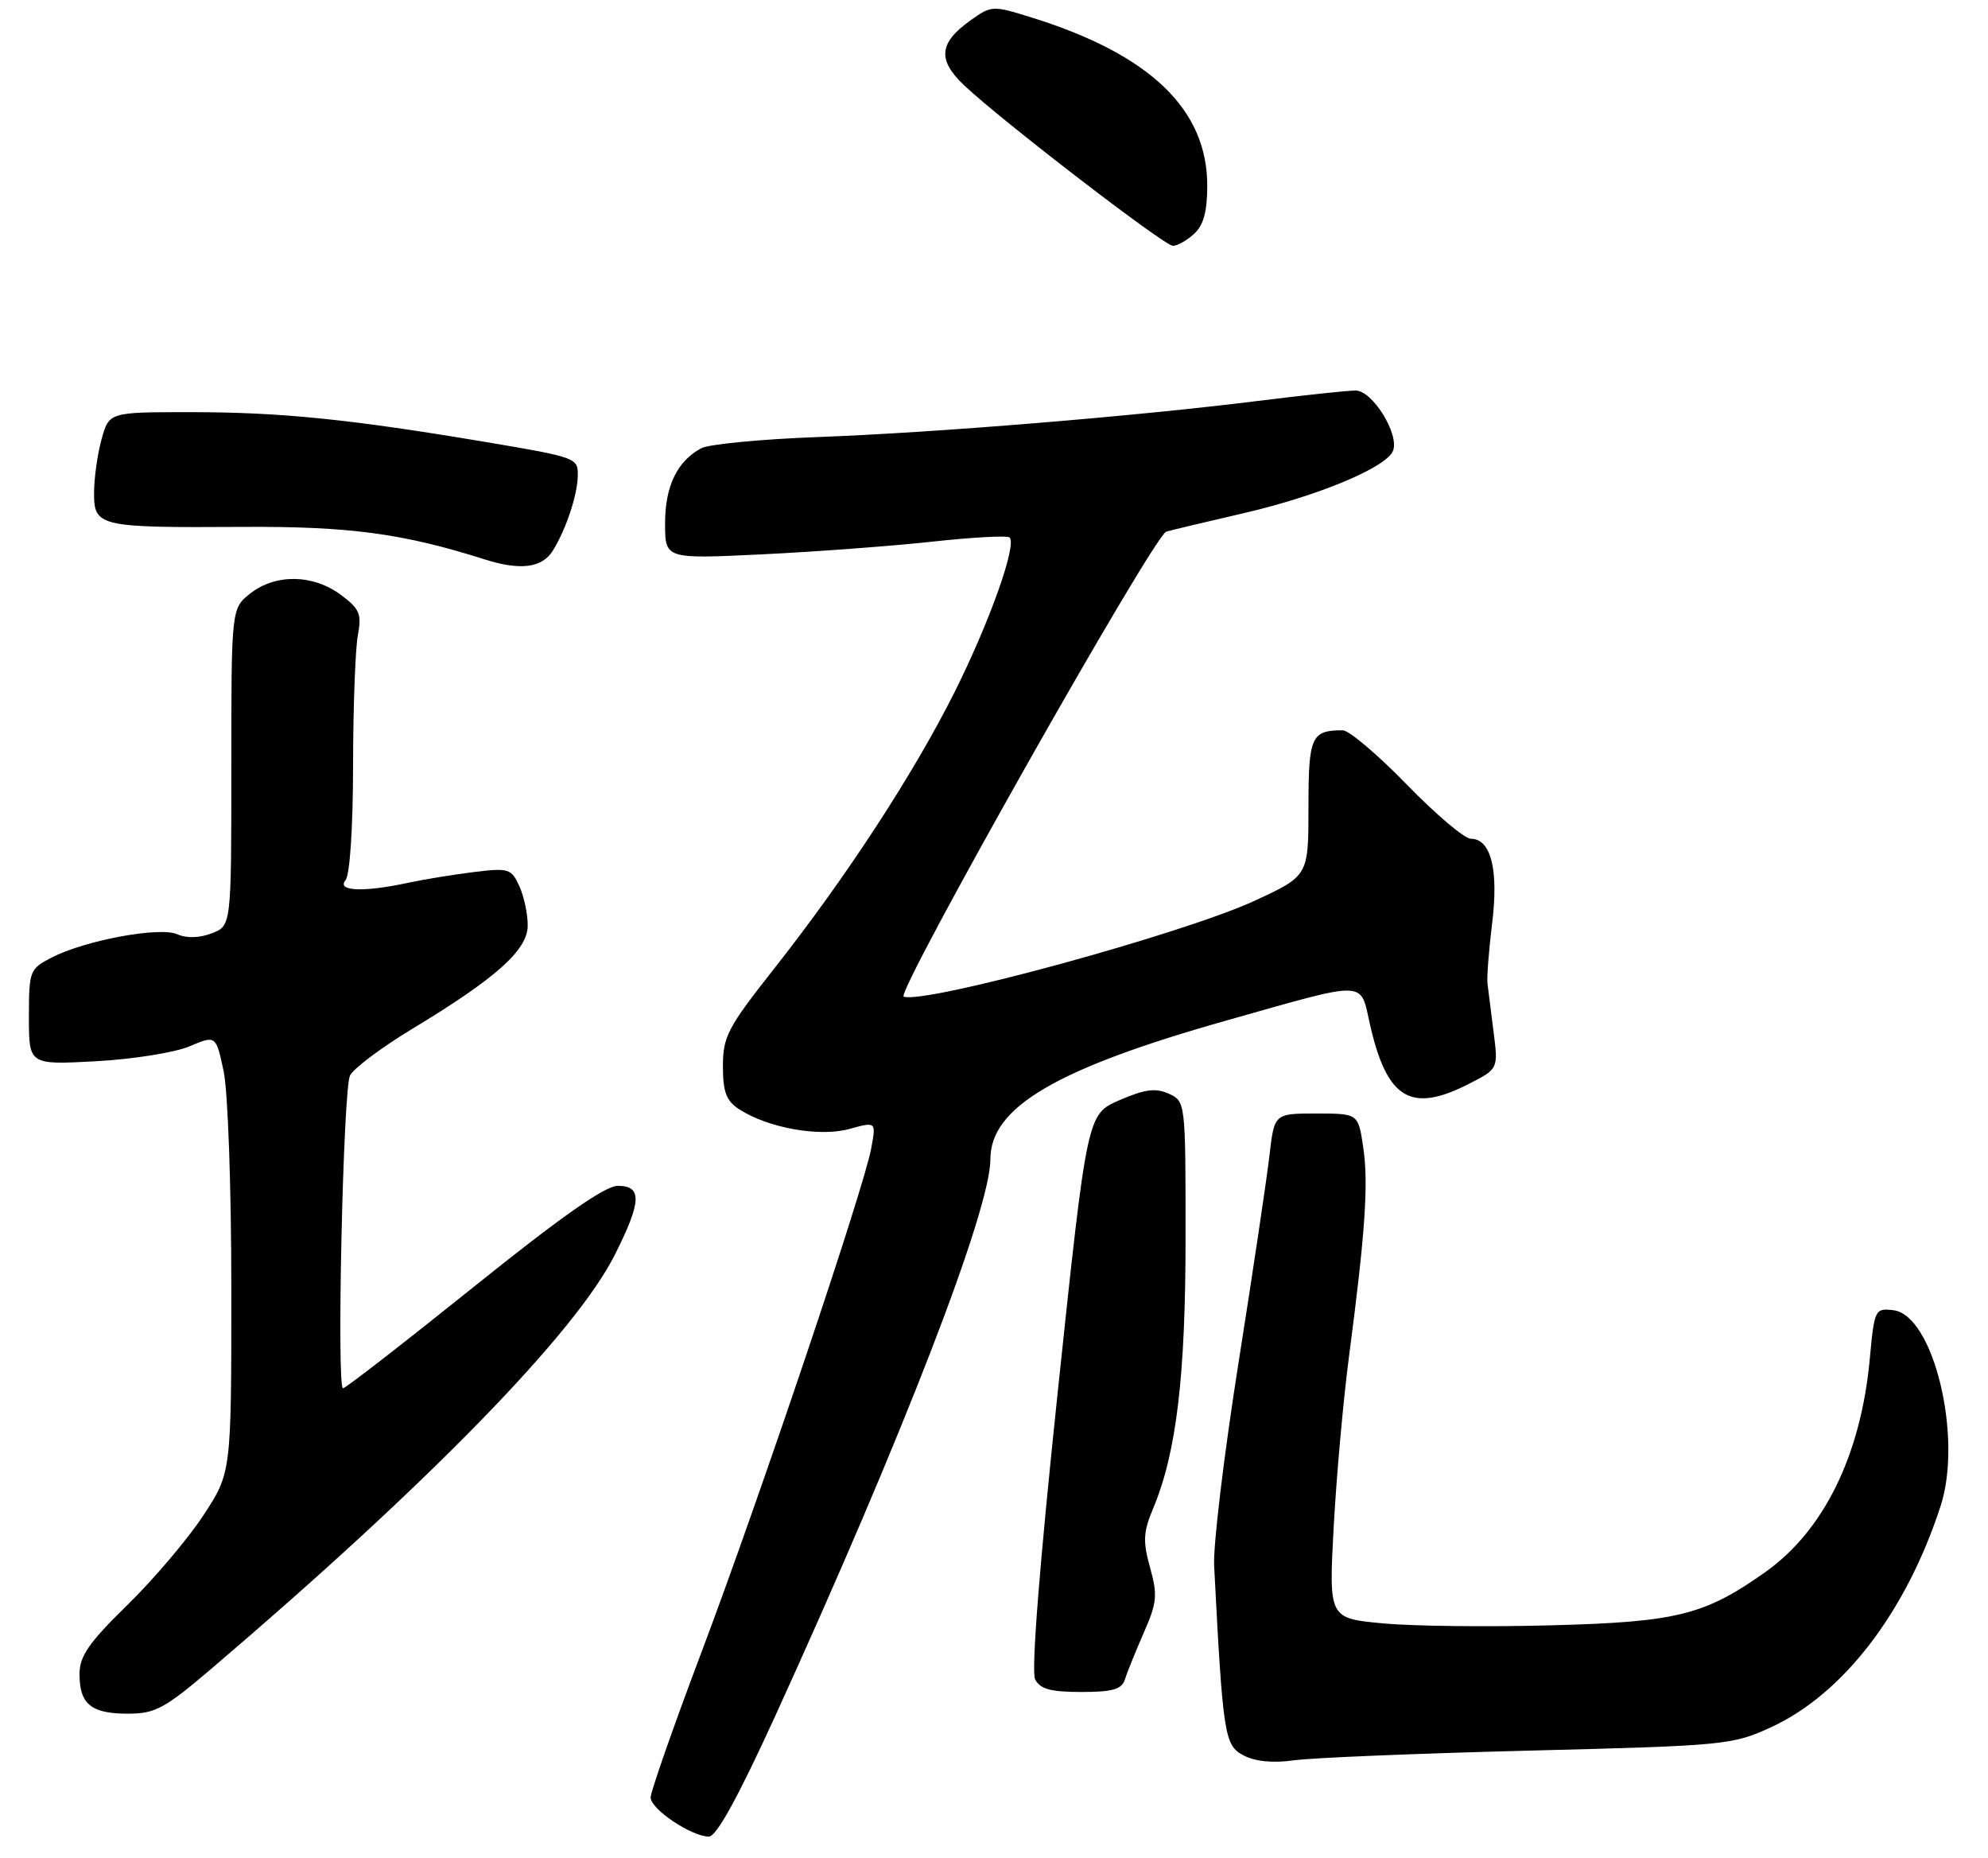 <?xml version="1.0" encoding="UTF-8" standalone="no"?>
<!DOCTYPE svg PUBLIC "-//W3C//DTD SVG 1.1//EN" "http://www.w3.org/Graphics/SVG/1.1/DTD/svg11.dtd" >
<svg xmlns="http://www.w3.org/2000/svg" xmlns:xlink="http://www.w3.org/1999/xlink" version="1.1" viewBox="0 0 275 257">
 <g >
 <path fill="currentColor"
d=" M 107.27 237.25 C 124.91 198.59 137.00 167.31 137.00 160.33 C 137.00 153.14 146.09 147.79 169.64 141.14 C 189.42 135.55 188.11 135.51 189.51 141.68 C 191.85 152.01 195.16 154.00 203.17 149.91 C 207.26 147.83 207.26 147.83 206.60 142.66 C 206.25 139.82 205.87 136.82 205.76 136.00 C 205.66 135.18 205.95 131.43 206.41 127.67 C 207.32 120.26 206.24 116.00 203.46 116.00 C 202.59 116.00 198.60 112.62 194.60 108.50 C 190.59 104.37 186.60 101.00 185.74 101.00 C 181.38 101.00 181.00 101.85 181.00 111.67 C 181.00 121.13 181.00 121.13 173.52 124.59 C 163.64 129.15 128.09 138.86 125.01 137.84 C 123.80 137.43 159.60 74.04 161.34 73.52 C 161.98 73.33 166.78 72.19 172.00 70.98 C 182.34 68.59 191.82 64.63 192.70 62.34 C 193.59 60.03 189.84 54.00 187.52 54.01 C 186.41 54.01 180.32 54.66 174.00 55.45 C 156.92 57.58 129.40 59.84 113.21 60.44 C 105.35 60.73 98.06 61.43 97.01 61.99 C 93.67 63.78 92.00 67.24 92.00 72.38 C 92.00 77.31 92.00 77.31 105.31 76.67 C 112.62 76.32 123.23 75.53 128.87 74.92 C 134.52 74.30 139.37 74.04 139.66 74.33 C 140.69 75.36 136.90 86.01 132.05 95.71 C 126.37 107.05 117.03 121.36 106.98 134.10 C 100.68 142.08 100.00 143.38 100.00 147.45 C 100.00 151.02 100.47 152.26 102.25 153.41 C 106.25 156.00 113.35 157.27 117.47 156.14 C 121.20 155.11 121.20 155.11 120.52 158.80 C 119.49 164.41 105.11 207.07 97.10 228.33 C 93.19 238.68 90.00 247.80 90.00 248.59 C 90.00 250.20 95.65 253.99 98.06 254.00 C 99.11 254.00 102.12 248.52 107.27 237.25 Z  M 211.50 242.11 C 238.62 241.43 239.67 241.33 245.00 238.87 C 255.00 234.27 263.70 222.90 268.45 208.26 C 271.54 198.74 267.45 181.84 261.90 181.20 C 259.36 180.90 259.28 181.08 258.64 188.01 C 257.40 201.28 252.28 211.70 244.18 217.43 C 235.78 223.37 231.97 224.32 214.64 224.78 C 205.92 225.02 195.41 224.90 191.29 224.51 C 183.81 223.81 183.81 223.81 184.49 211.16 C 184.87 204.20 185.82 193.55 186.62 187.50 C 188.87 170.36 189.32 163.65 188.57 158.63 C 187.88 154.00 187.88 154.00 182.08 154.00 C 176.28 154.00 176.28 154.00 175.61 159.75 C 175.25 162.91 173.32 175.85 171.32 188.50 C 169.32 201.15 167.81 213.75 167.95 216.50 C 169.16 239.99 169.38 241.38 172.00 242.76 C 173.63 243.62 176.07 243.86 179.00 243.45 C 181.47 243.10 196.10 242.50 211.50 242.11 Z  M 29.22 230.80 C 59.25 205.21 79.60 184.34 85.02 173.59 C 88.76 166.18 88.86 164.00 85.46 164.00 C 83.70 164.00 77.62 168.26 65.50 178.00 C 55.91 185.70 47.79 192.00 47.45 192.00 C 46.55 192.00 47.46 150.83 48.41 148.76 C 48.85 147.81 52.65 144.95 56.85 142.40 C 68.67 135.26 73.00 131.39 73.00 127.98 C 73.00 126.39 72.48 123.94 71.83 122.53 C 70.74 120.14 70.34 120.01 65.58 120.60 C 62.79 120.94 58.70 121.61 56.50 122.08 C 50.37 123.41 46.53 123.27 47.79 121.75 C 48.40 121.01 48.83 114.48 48.84 105.89 C 48.85 97.85 49.15 89.74 49.50 87.87 C 50.05 84.89 49.76 84.20 47.11 82.24 C 43.28 79.41 38.11 79.34 34.63 82.07 C 32.00 84.15 32.00 84.15 32.00 106.10 C 32.00 128.05 32.00 128.05 29.28 129.08 C 27.58 129.73 25.79 129.78 24.53 129.21 C 22.11 128.12 11.74 130.05 7.12 132.44 C 4.10 134.00 4.00 134.27 4.00 140.66 C 4.00 147.27 4.00 147.27 13.25 146.77 C 18.34 146.50 24.16 145.57 26.18 144.72 C 29.87 143.16 29.87 143.16 30.93 148.13 C 31.53 150.90 32.00 164.26 32.00 178.39 C 32.00 203.69 32.00 203.69 28.12 209.59 C 25.99 212.84 21.26 218.41 17.62 221.97 C 12.29 227.18 11.00 229.04 11.00 231.52 C 11.00 235.68 12.60 237.00 17.67 237.00 C 21.47 237.00 22.77 236.30 29.22 230.80 Z  M 155.61 232.25 C 155.91 231.29 157.09 228.39 158.22 225.80 C 160.04 221.67 160.15 220.60 159.09 216.80 C 158.08 213.18 158.14 211.88 159.52 208.60 C 162.74 200.91 164.00 190.34 164.00 171.07 C 164.00 152.42 163.99 152.32 161.68 151.26 C 159.87 150.44 158.37 150.63 154.87 152.15 C 150.38 154.09 150.38 154.09 146.34 192.29 C 143.80 216.35 142.63 231.15 143.19 232.25 C 143.87 233.60 145.34 234.00 149.57 234.00 C 153.93 234.00 155.18 233.64 155.61 232.25 Z  M 76.50 76.12 C 78.28 73.23 79.85 68.56 79.92 65.89 C 80.00 63.32 79.82 63.26 67.25 61.14 C 48.33 57.96 38.81 57.00 26.32 57.00 C 15.09 57.00 15.09 57.00 14.05 60.75 C 13.48 62.81 13.01 66.15 13.01 68.17 C 13.00 72.83 13.68 72.99 33.50 72.87 C 48.34 72.78 55.72 73.77 67.00 77.35 C 72.00 78.94 75.00 78.55 76.50 76.12 Z  M 165.17 32.35 C 166.48 31.16 167.00 29.26 167.00 25.68 C 167.00 15.14 159.13 7.57 142.86 2.47 C 137.30 0.73 137.18 0.73 134.23 2.83 C 129.88 5.93 129.65 8.28 133.37 11.80 C 138.50 16.65 161.06 34.00 162.25 34.00 C 162.85 34.00 164.17 33.26 165.17 32.35 Z "/>
</g>
</svg>